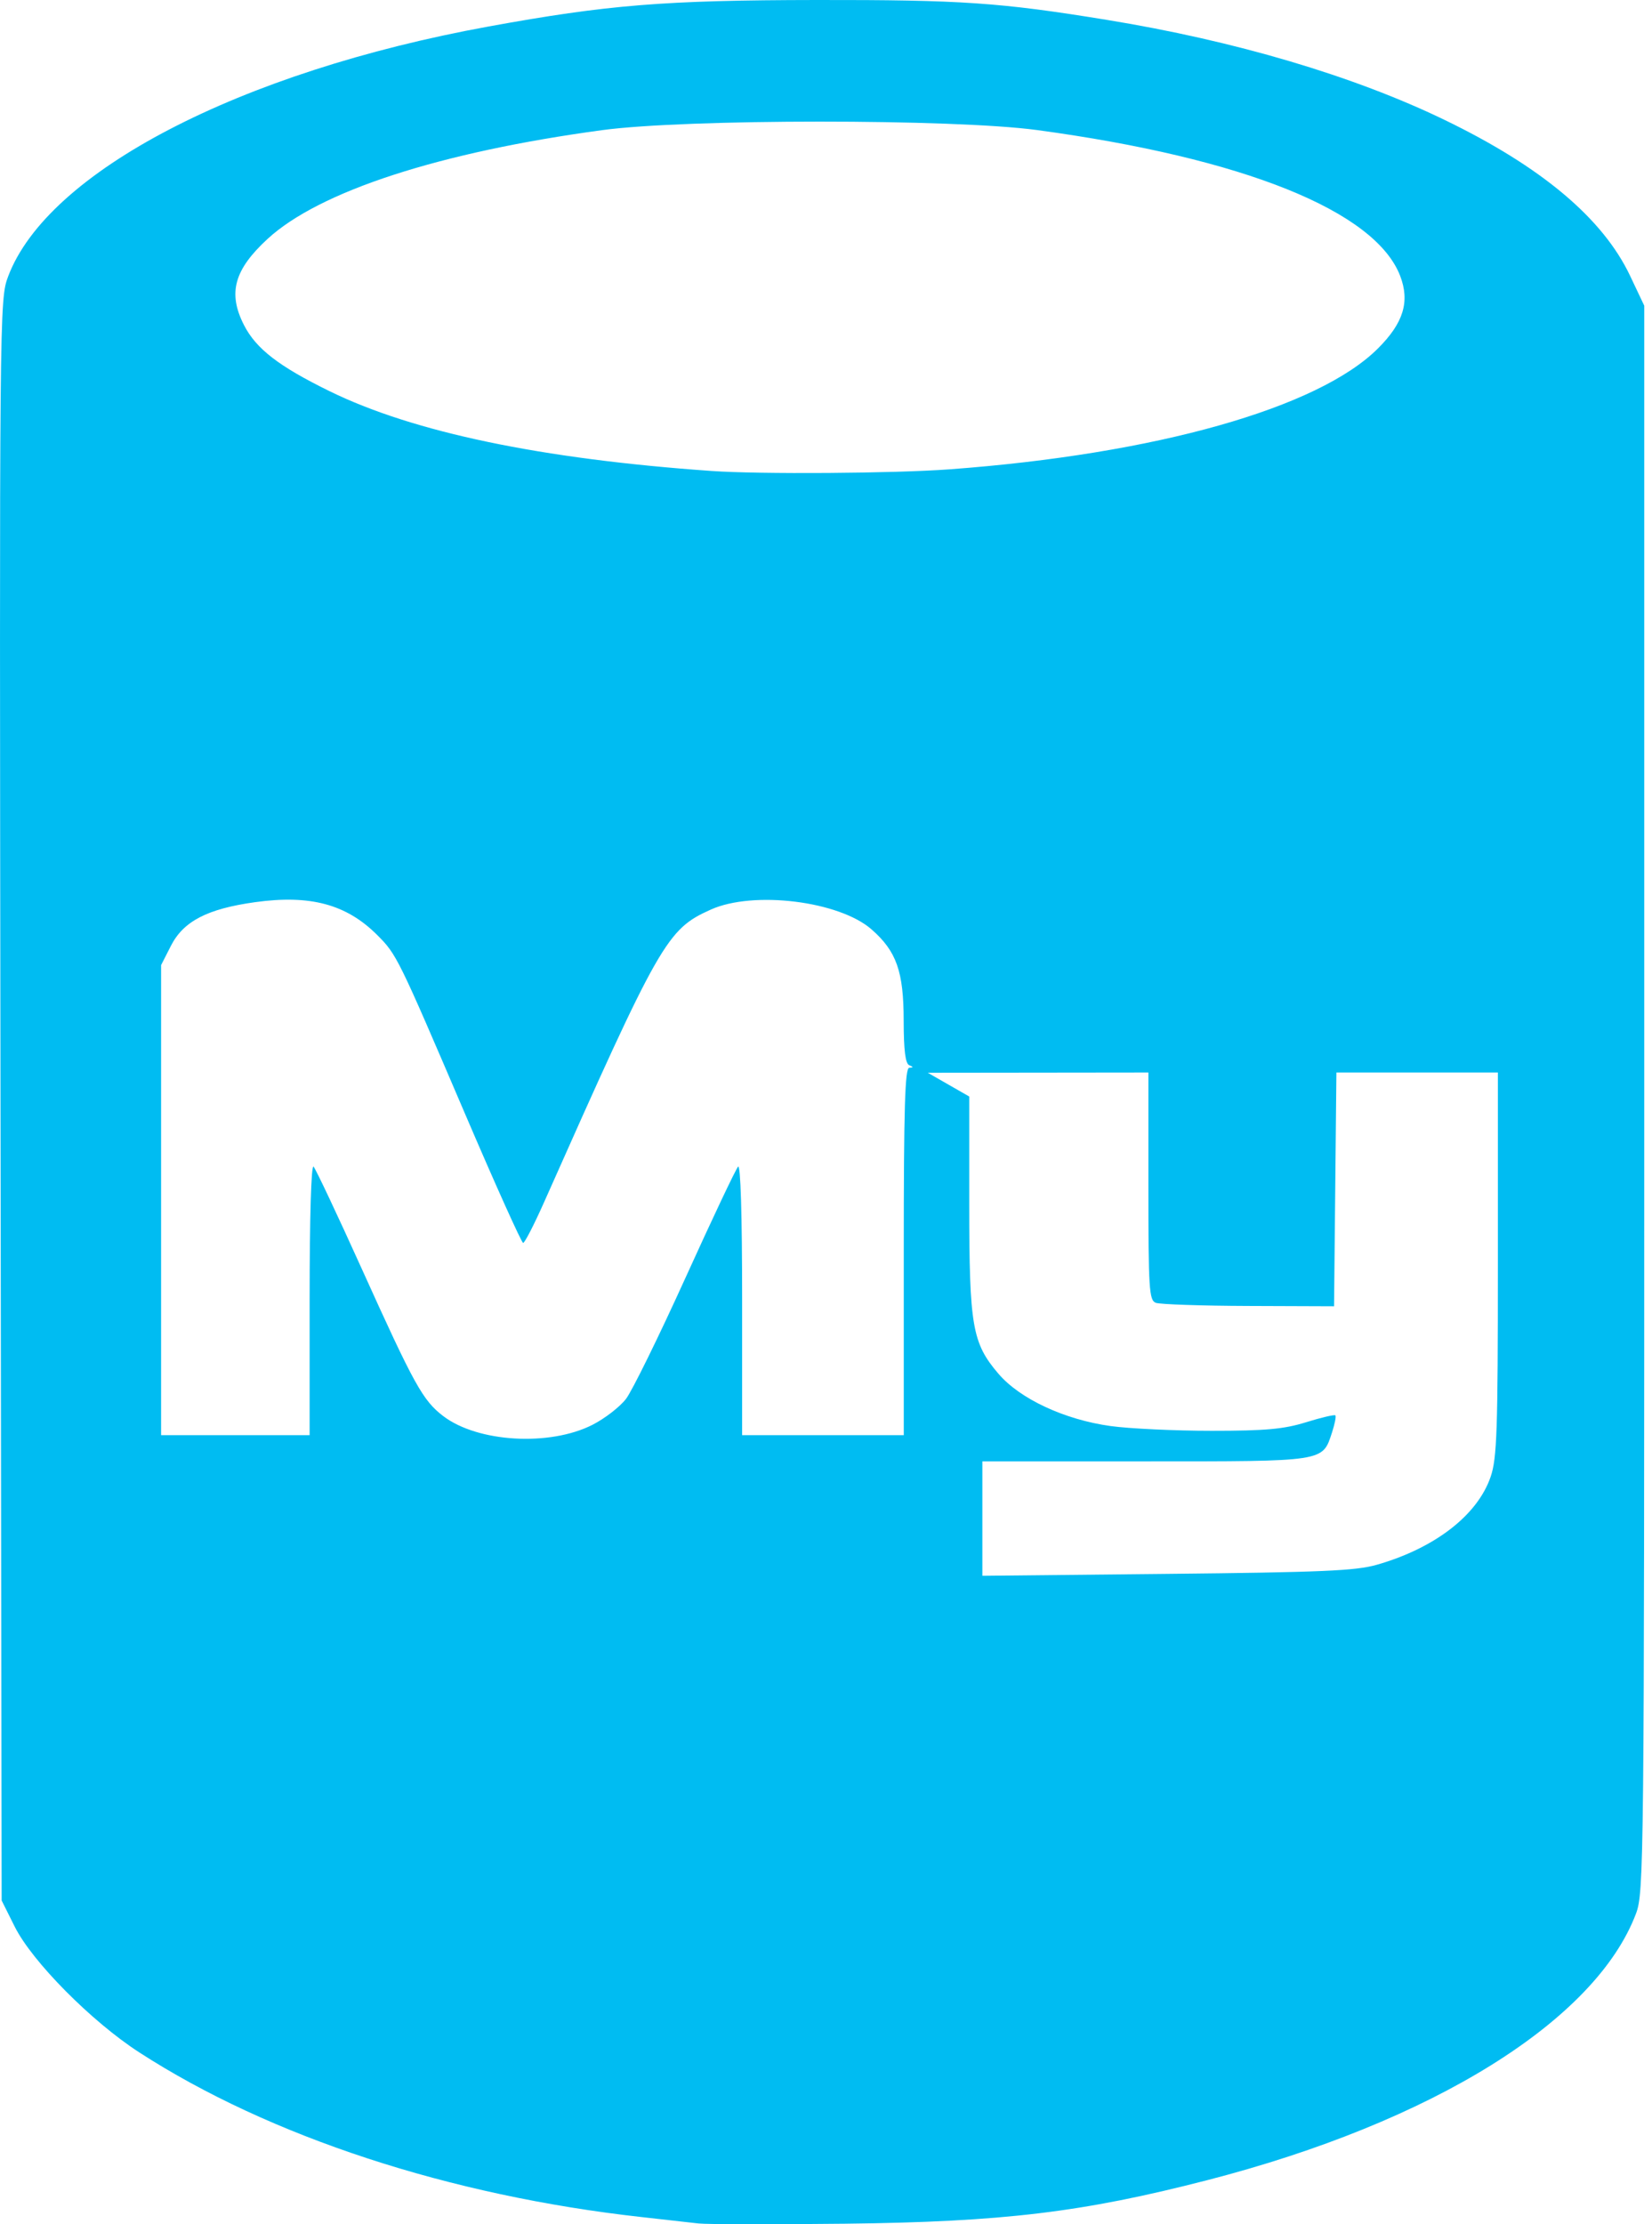 <svg width="52" height="70" viewBox="0 0 52 70" fill="none" xmlns="http://www.w3.org/2000/svg">
<g clip-path="url(#clip0)">
<path d="M21.985 69.975C21.72 69.944 20.916 69.854 20.197 69.774C14.155 69.102 8.483 67.243 4.383 64.591C2.88 63.619 1.014 61.735 0.464 60.636L0.052 59.811L0.016 34.621C-0.019 9.697 -0.017 9.424 0.256 8.7C1.499 5.404 7.541 2.262 15.384 0.833C19.127 0.151 20.917 0.006 25.697 -0C30.253 -0.006 31.481 0.078 34.842 0.626C38.876 1.284 42.605 2.388 45.467 3.772C48.52 5.247 50.455 6.873 51.312 8.683L51.756 9.62V34.578C51.756 58.72 51.746 59.559 51.496 60.224C50.221 63.597 45.093 66.784 38.003 68.612C34.071 69.626 31.569 69.926 26.591 69.983C24.322 70.008 22.249 70.005 21.985 69.975L21.985 69.975ZM43.336 49.246C45.167 48.722 46.509 47.684 46.922 46.473C47.12 45.891 47.149 45.027 47.149 39.779V33.753H44.608H42.066L42.029 37.431L41.992 41.11L39.302 41.1C37.822 41.095 36.508 41.05 36.38 41.001C36.17 40.92 36.148 40.565 36.148 37.332V33.753L32.675 33.757L29.203 33.761L29.856 34.135L30.509 34.509V37.887C30.509 41.735 30.601 42.267 31.43 43.236C32.106 44.025 33.506 44.678 34.954 44.879C35.545 44.961 36.979 45.029 38.139 45.029C39.847 45.029 40.412 44.977 41.114 44.759C41.59 44.611 42.004 44.514 42.033 44.544C42.063 44.573 42.014 44.818 41.926 45.088C41.622 46.008 41.735 45.991 36.048 45.991H30.922V47.791V49.592L36.731 49.532C41.592 49.482 42.671 49.436 43.334 49.246L43.336 49.246ZM18.647 44.842C19.036 44.644 19.513 44.276 19.706 44.023C19.899 43.77 20.743 42.052 21.581 40.205C22.419 38.358 23.162 36.788 23.233 36.716C23.311 36.636 23.36 38.241 23.36 40.876V45.166H25.904H28.448V39.391C28.448 34.868 28.485 33.613 28.62 33.604C28.757 33.595 28.757 33.58 28.62 33.524C28.499 33.475 28.447 33.058 28.445 32.126C28.445 30.573 28.218 29.938 27.437 29.252C26.419 28.357 23.717 28.023 22.376 28.625C20.989 29.248 20.786 29.604 17.122 37.844C16.811 38.543 16.516 39.116 16.467 39.116C16.418 39.116 15.589 37.275 14.626 35.025C12.526 30.12 12.486 30.039 11.874 29.427C10.904 28.457 9.766 28.151 8.026 28.393C6.526 28.602 5.774 28.992 5.38 29.766L5.071 30.373V37.77V45.166H7.408H9.746V40.876C9.746 38.32 9.796 36.638 9.87 36.716C9.938 36.788 10.623 38.239 11.392 39.941C13.044 43.597 13.309 44.075 13.953 44.567C15.037 45.393 17.297 45.526 18.647 44.842ZM29.892 14.77C36.373 14.291 41.496 12.845 43.377 10.963C44.177 10.164 44.382 9.494 44.075 8.688C43.292 6.639 39.141 4.971 32.642 4.093C30.011 3.738 21.595 3.739 18.959 4.095C13.846 4.786 10.048 6.02 8.419 7.522C7.367 8.492 7.167 9.225 7.68 10.231C8.059 10.974 8.771 11.525 10.365 12.307C13.009 13.604 17.035 14.445 22.397 14.822C23.92 14.929 28.137 14.9 29.892 14.77V14.77Z" fill="#00BCF2"/>
</g>
<defs>
<clipPath id="clip0">
<rect width="51.756" height="70" fill="white"/>
</clipPath>
</defs>
</svg>
